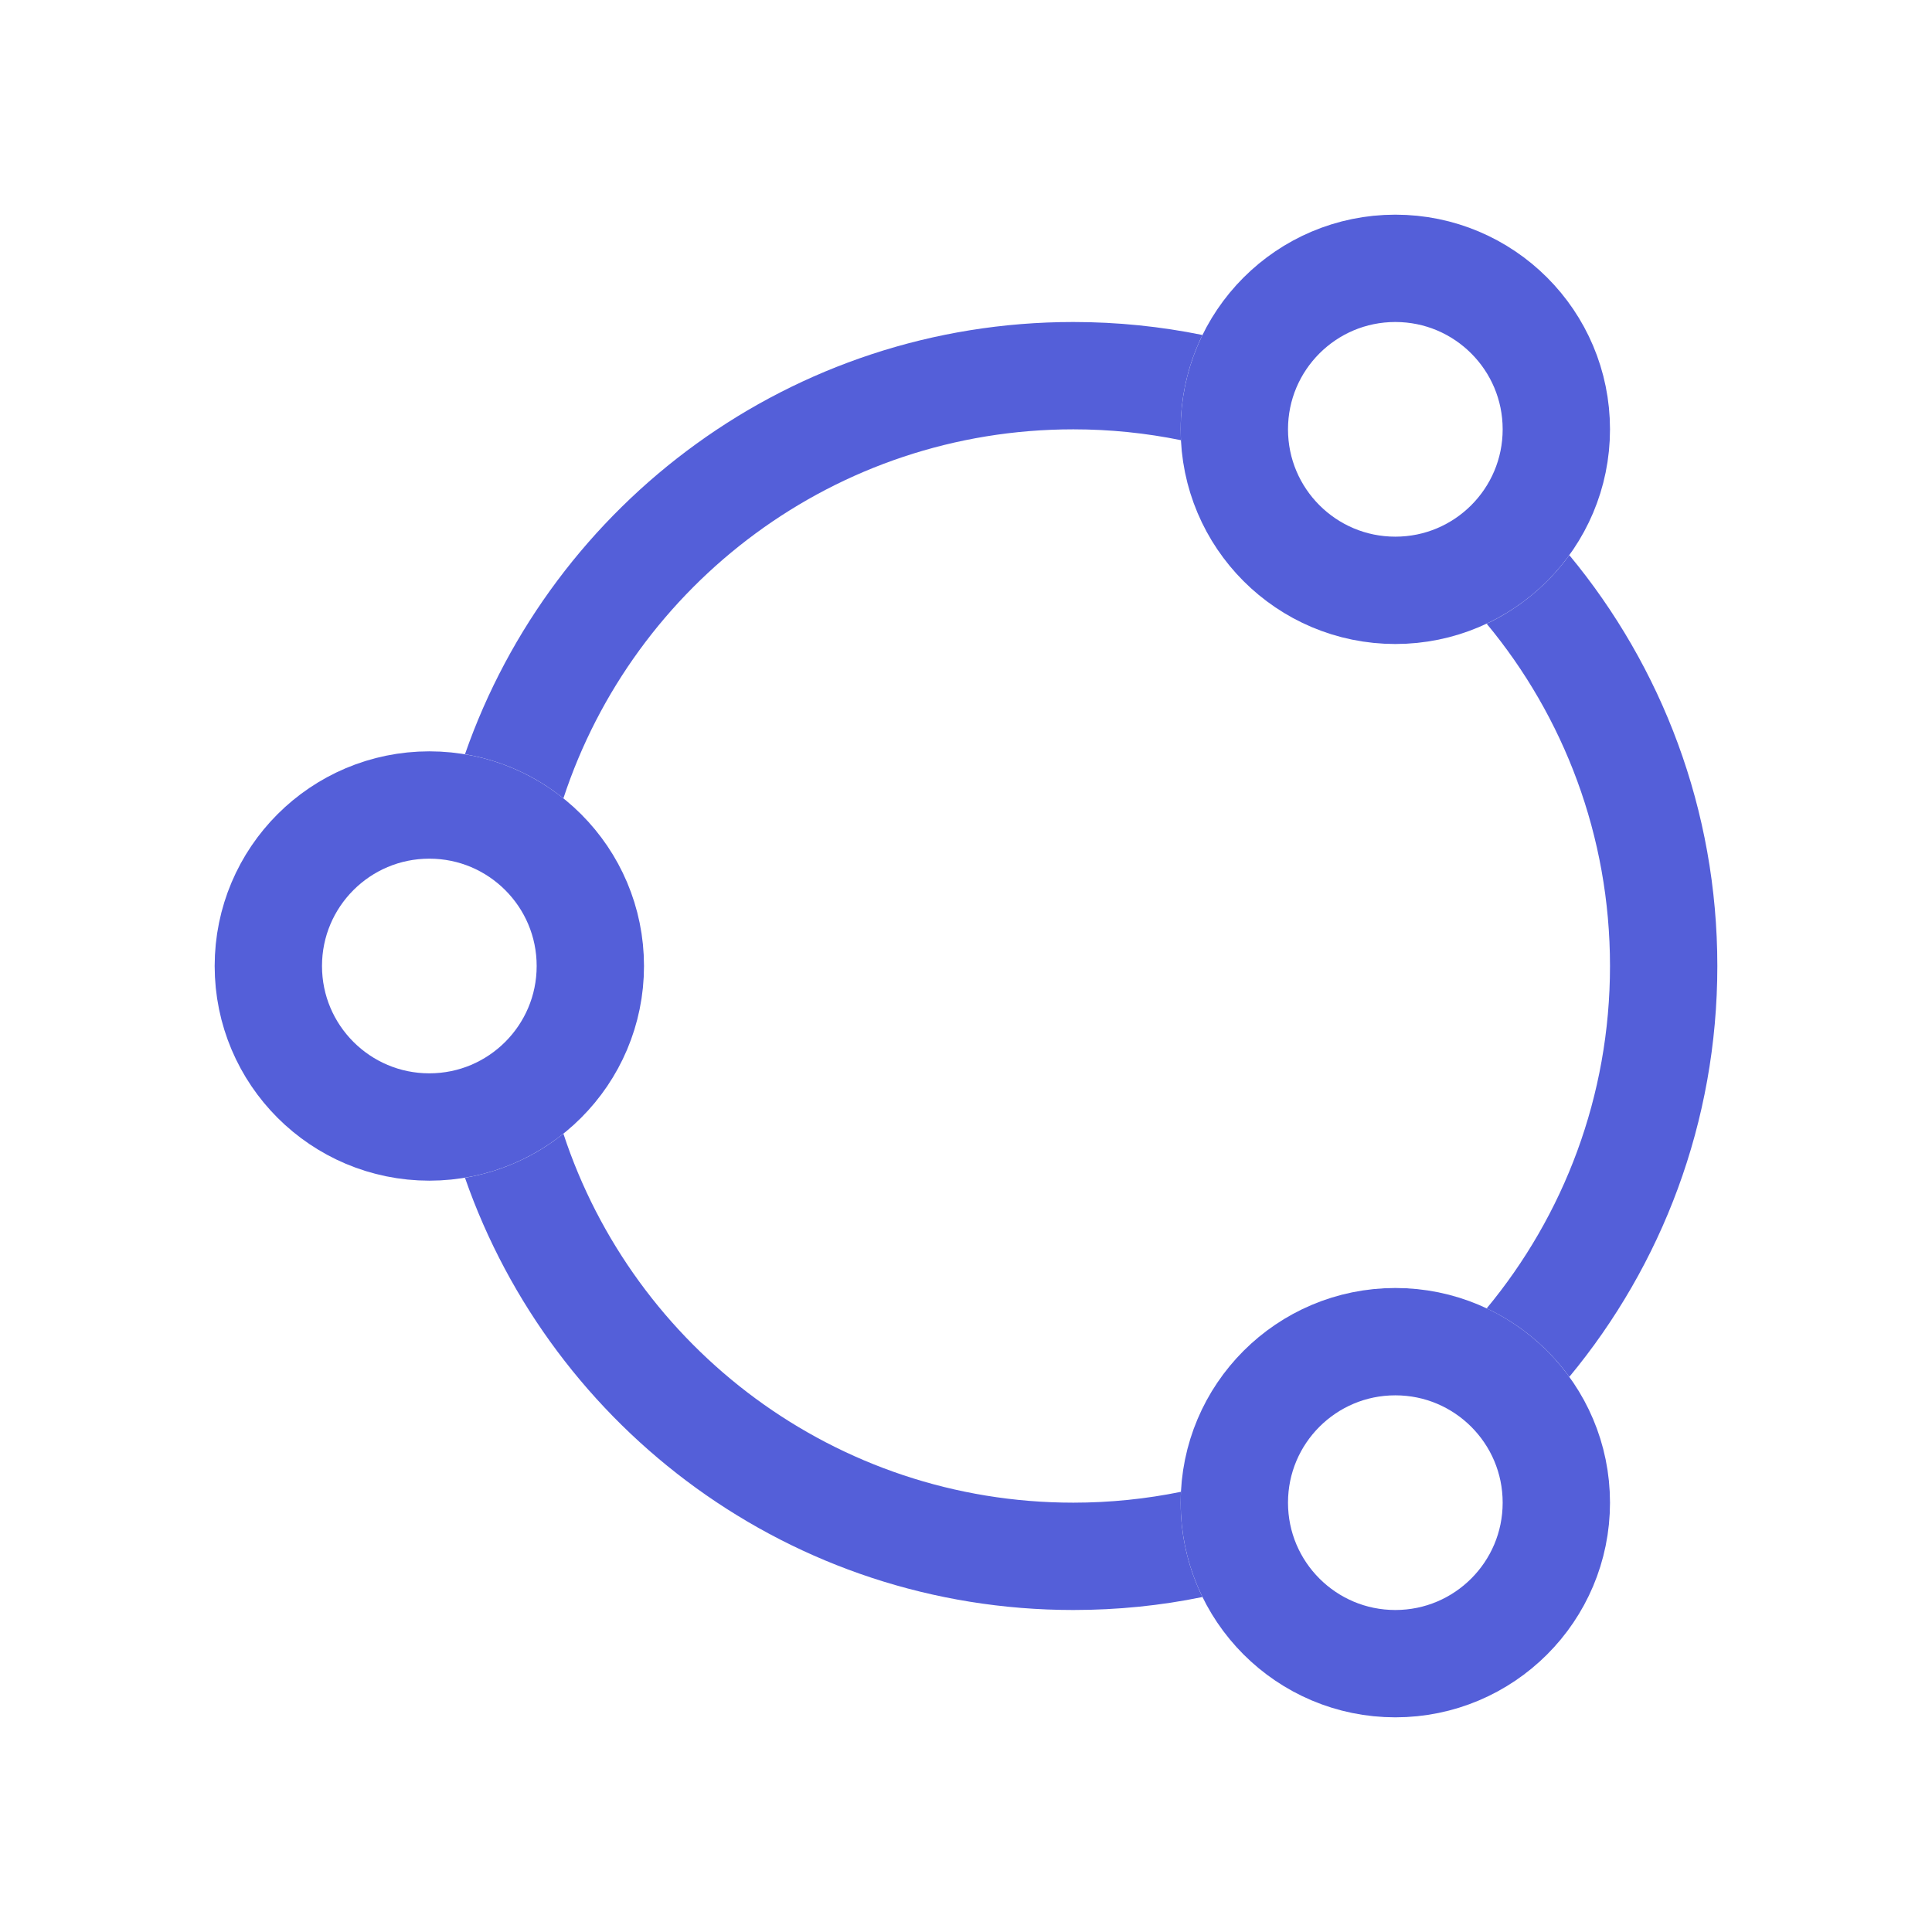 <svg width="18" height="18" viewBox="0 0 18 18" fill="none" xmlns="http://www.w3.org/2000/svg">
<circle cx="13" cy="4" r="1.5" transform="rotate(-90 13 4)" stroke="#545FD9"/>
<circle cx="13" cy="14" r="1.5" transform="rotate(-90 13 14)" stroke="#545FD9"/>
<circle cx="4" cy="9" r="1.5" transform="rotate(-90 4 9)" stroke="#545FD9"/>
<path fill-rule="evenodd" clip-rule="evenodd" d="M4.332 7.027C4.675 7.085 4.989 7.229 5.249 7.438C5.905 5.441 7.784 4 10 4C10.343 4 10.679 4.035 11.002 4.101C11.001 4.067 11 4.034 11 4C11 3.684 11.073 3.386 11.203 3.121C10.815 3.042 10.412 3 10 3C7.377 3 5.148 4.683 4.332 7.027ZM5.249 10.562C4.989 10.771 4.675 10.915 4.332 10.973C5.148 13.317 7.377 15 10 15C10.412 15 10.815 14.959 11.203 14.879C11.073 14.614 11 14.316 11 14C11 13.966 11.001 13.933 11.002 13.899C10.679 13.965 10.343 14 10 14C7.784 14 5.905 12.559 5.249 10.562ZM13.851 5.811C14.569 6.676 15 7.788 15 9C15 10.212 14.569 11.324 13.851 12.19C14.158 12.334 14.423 12.555 14.621 12.828C15.482 11.789 16 10.455 16 9C16 7.545 15.482 6.211 14.621 5.172C14.423 5.445 14.158 5.666 13.851 5.811Z" fill="#545FD9"/>
</svg>
